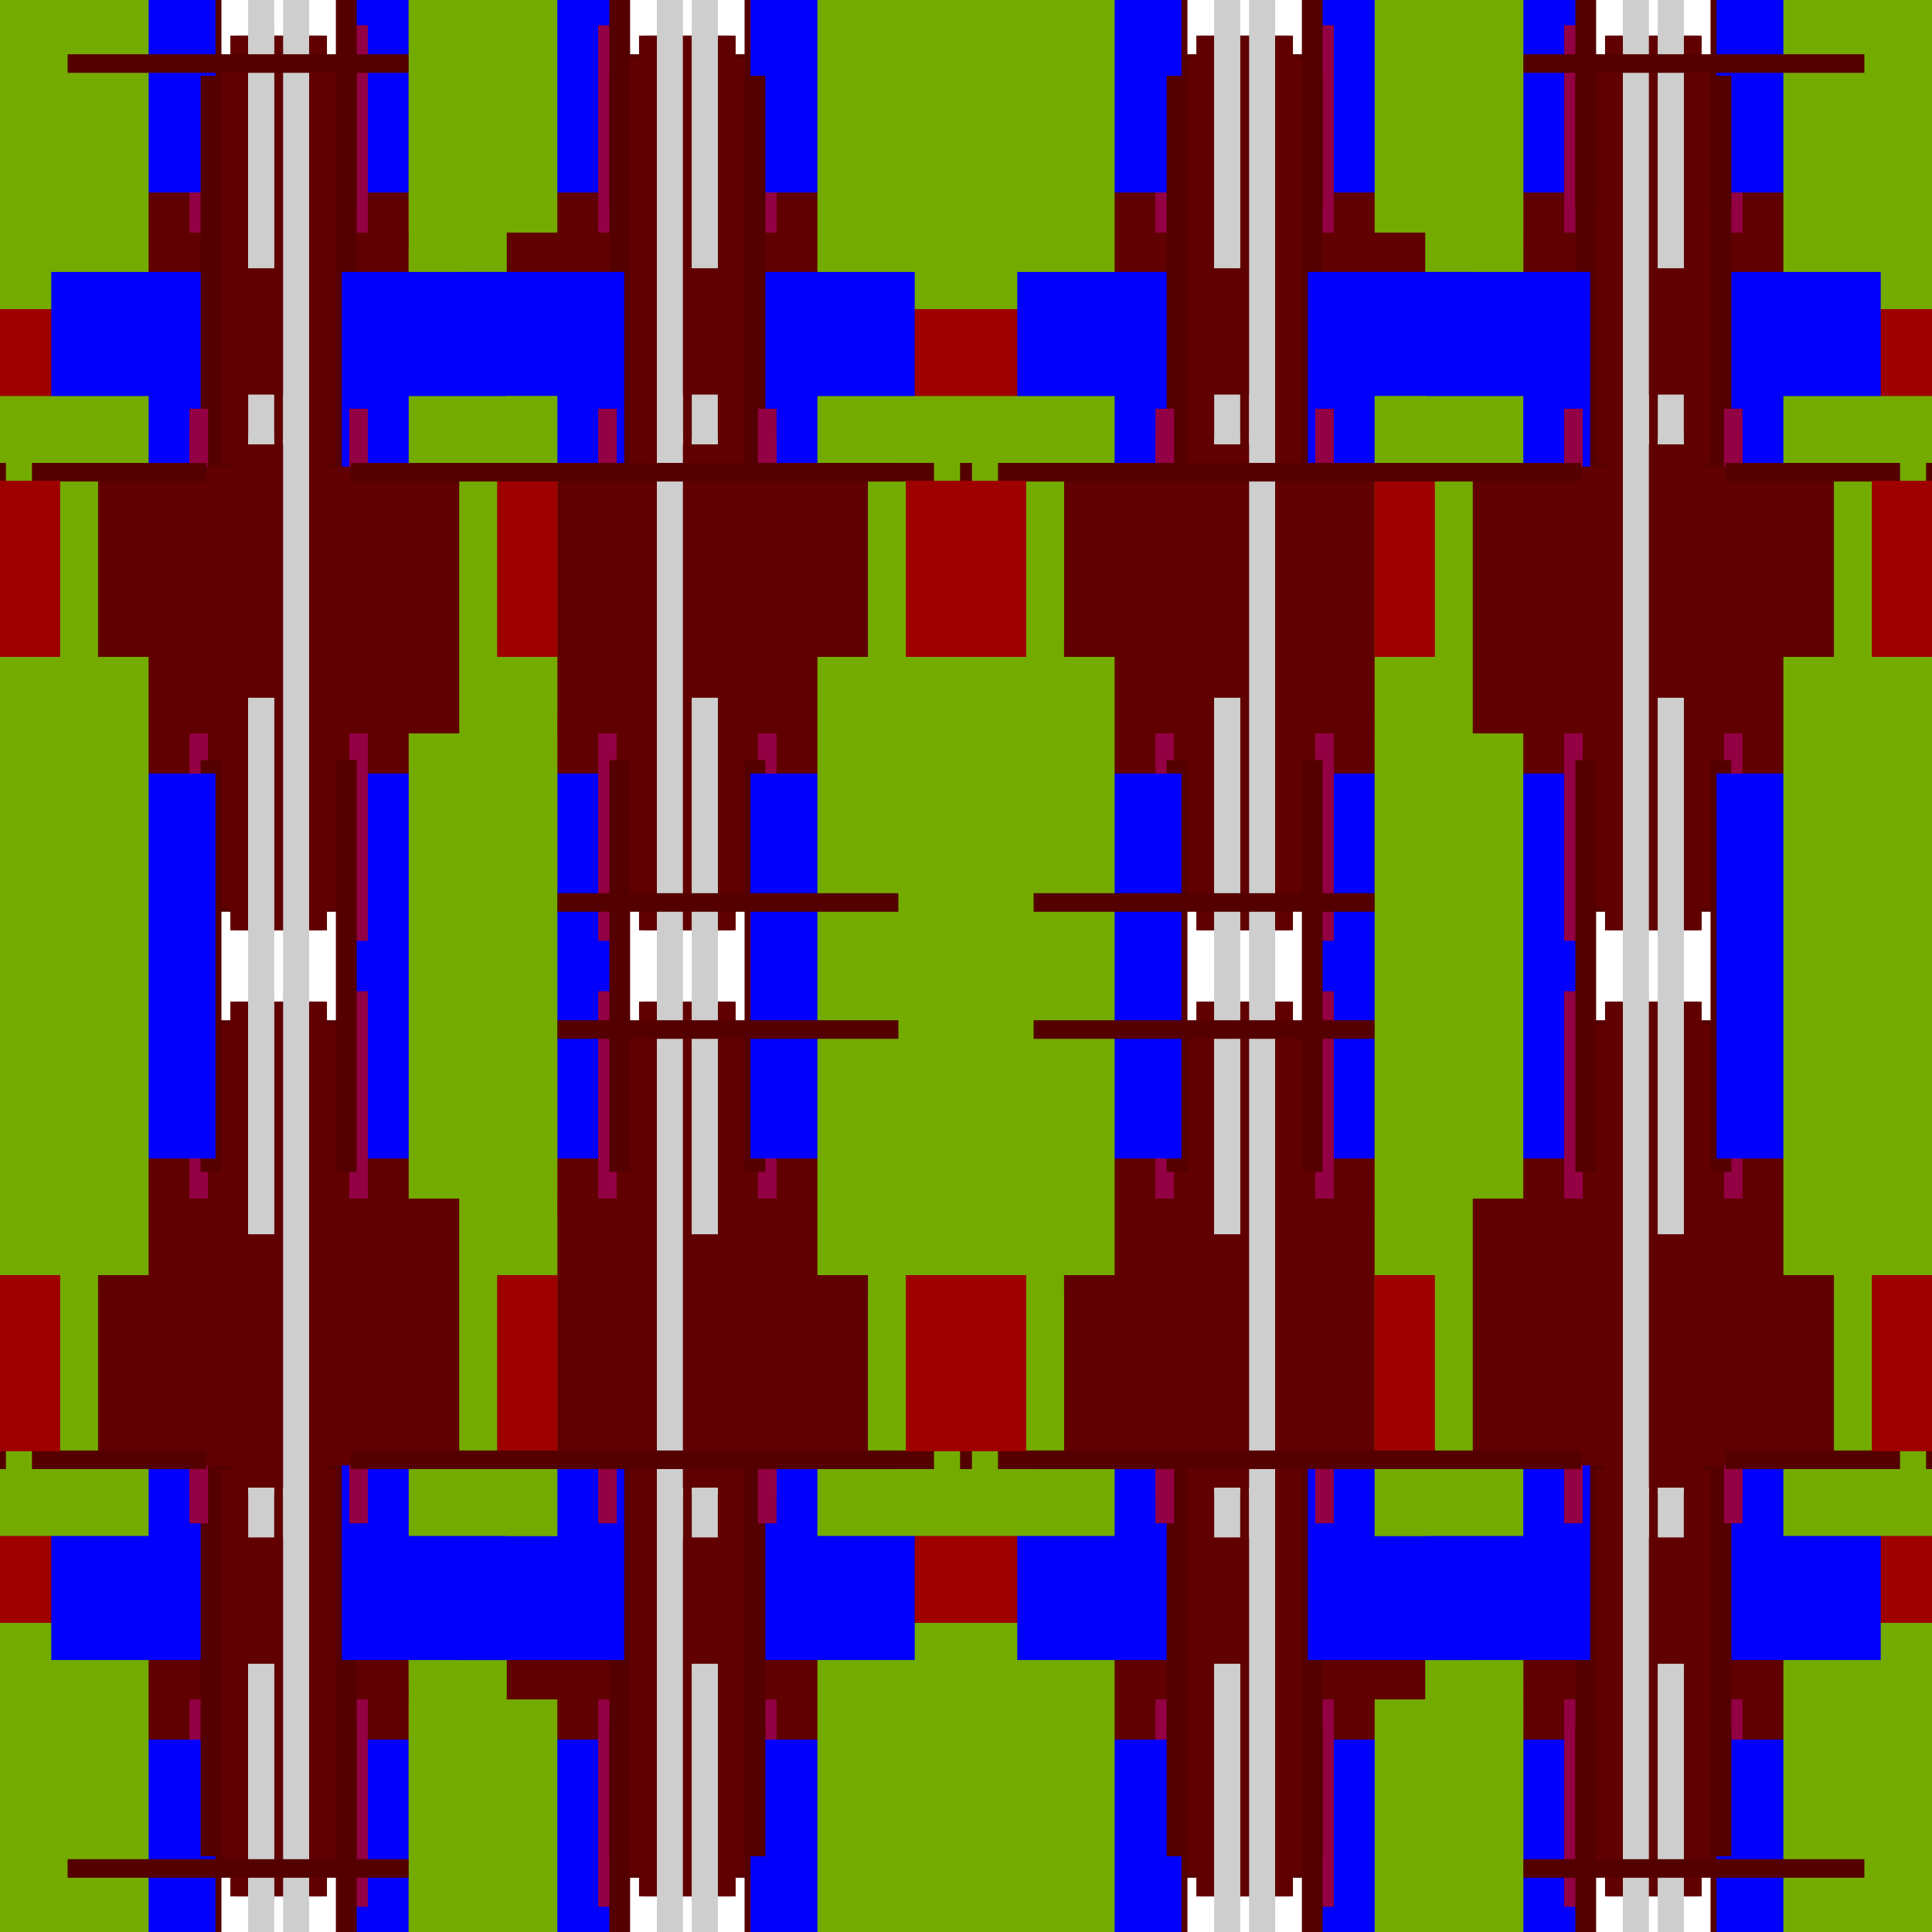 <svg
  xmlns="http://www.w3.org/2000/svg"
  xmlns:xlink="http://www.w3.org/1999/xlink"
  width="100%"
  height="100%"
  viewBox="0 0 2600 2600"
  style="stroke-width:0; background-color:#121212;"
>

<symbol id="quad4">
<symbol id="quad3">
<symbol id="quad2">
<symbol id="quad">

<rect
            x="470"
            y="-15"
            width="25"
            height="731"
            style="fill:#940044; fill-opacity:1.0;"
          />
 <rect
            x="69"
            y="491"
            width="221"
            height="443"
            style="fill:#0000fb; fill-opacity:1.0;"
          />
 <rect
            x="452"
            y="473"
            width="28"
            height="725"
            style="fill:#550000; fill-opacity:1.0;"
          />
 <rect
            x="310"
            y="48"
            width="124"
            height="341"
            style="fill:#610000; fill-opacity:1.0;"
          />
 <rect
            x="8"
            y="-48"
            width="35"
            height="730"
            style="fill:#74ab00; fill-opacity:1.0;"
          />
 <rect
            x="-82"
            y="97"
            width="163"
            height="385"
            style="fill:#9e0000; fill-opacity:1.0;"
          />
 <rect
            x="25"
            y="-75"
            width="740"
            height="25"
            style="fill:#cecece; fill-opacity:1.0;"
          />
 <rect
            x="438"
            y="78"
            width="180"
            height="359"
            style="fill:#610000; fill-opacity:1.0;"
          />
 <rect
            x="381"
            y="40"
            width="35"
            height="729"
            style="fill:#cecece; fill-opacity:1.0;"
          />
 <rect
            x="-11"
            y="334"
            width="211"
            height="433"
            style="fill:#74ab00; fill-opacity:1.0;"
          />
 <rect
            x="472"
            y="73"
            width="737"
            height="25"
            style="fill:#550000; fill-opacity:1.0;"
          />

</symbol>
<g>
<use xlink:href="#quad" />
</g>
<g transform="scale(-1 1) translate(-750 0)">
<use xlink:href="#quad" />
</g>
<g transform="scale(-1 -1) translate(-750 -750)">
<use xlink:href="#quad" />
</g>
<g transform="scale(1 -1) translate(0 -750)">
<use xlink:href="#quad" />
</g>
</symbol>
<g>
<use xlink:href="#quad2" />
</g>
<g transform="scale(-1 1) translate(-1300 0)">
<use xlink:href="#quad2" />
</g>
<g transform="scale(-1 -1) translate(-1300 -1300)">
<use xlink:href="#quad2" />
</g>
<g transform="scale(1 -1) translate(0 -1300)">
<use xlink:href="#quad2" />
</g>
</symbol>
<g>
<use xlink:href="#quad3" />
</g>
<g transform="scale(-1 1) translate(-2600 0)">
<use xlink:href="#quad3" />
</g>
<g transform="scale(-1 -1) translate(-2600 -2600)">
<use xlink:href="#quad3" />
</g>
<g transform="scale(1 -1) translate(0 -2600)">
<use xlink:href="#quad3" />
</g>
</symbol>
<g transform="scale(1.0 1.0)">
<use xlink:href="#quad4" />
</g>
</svg>
